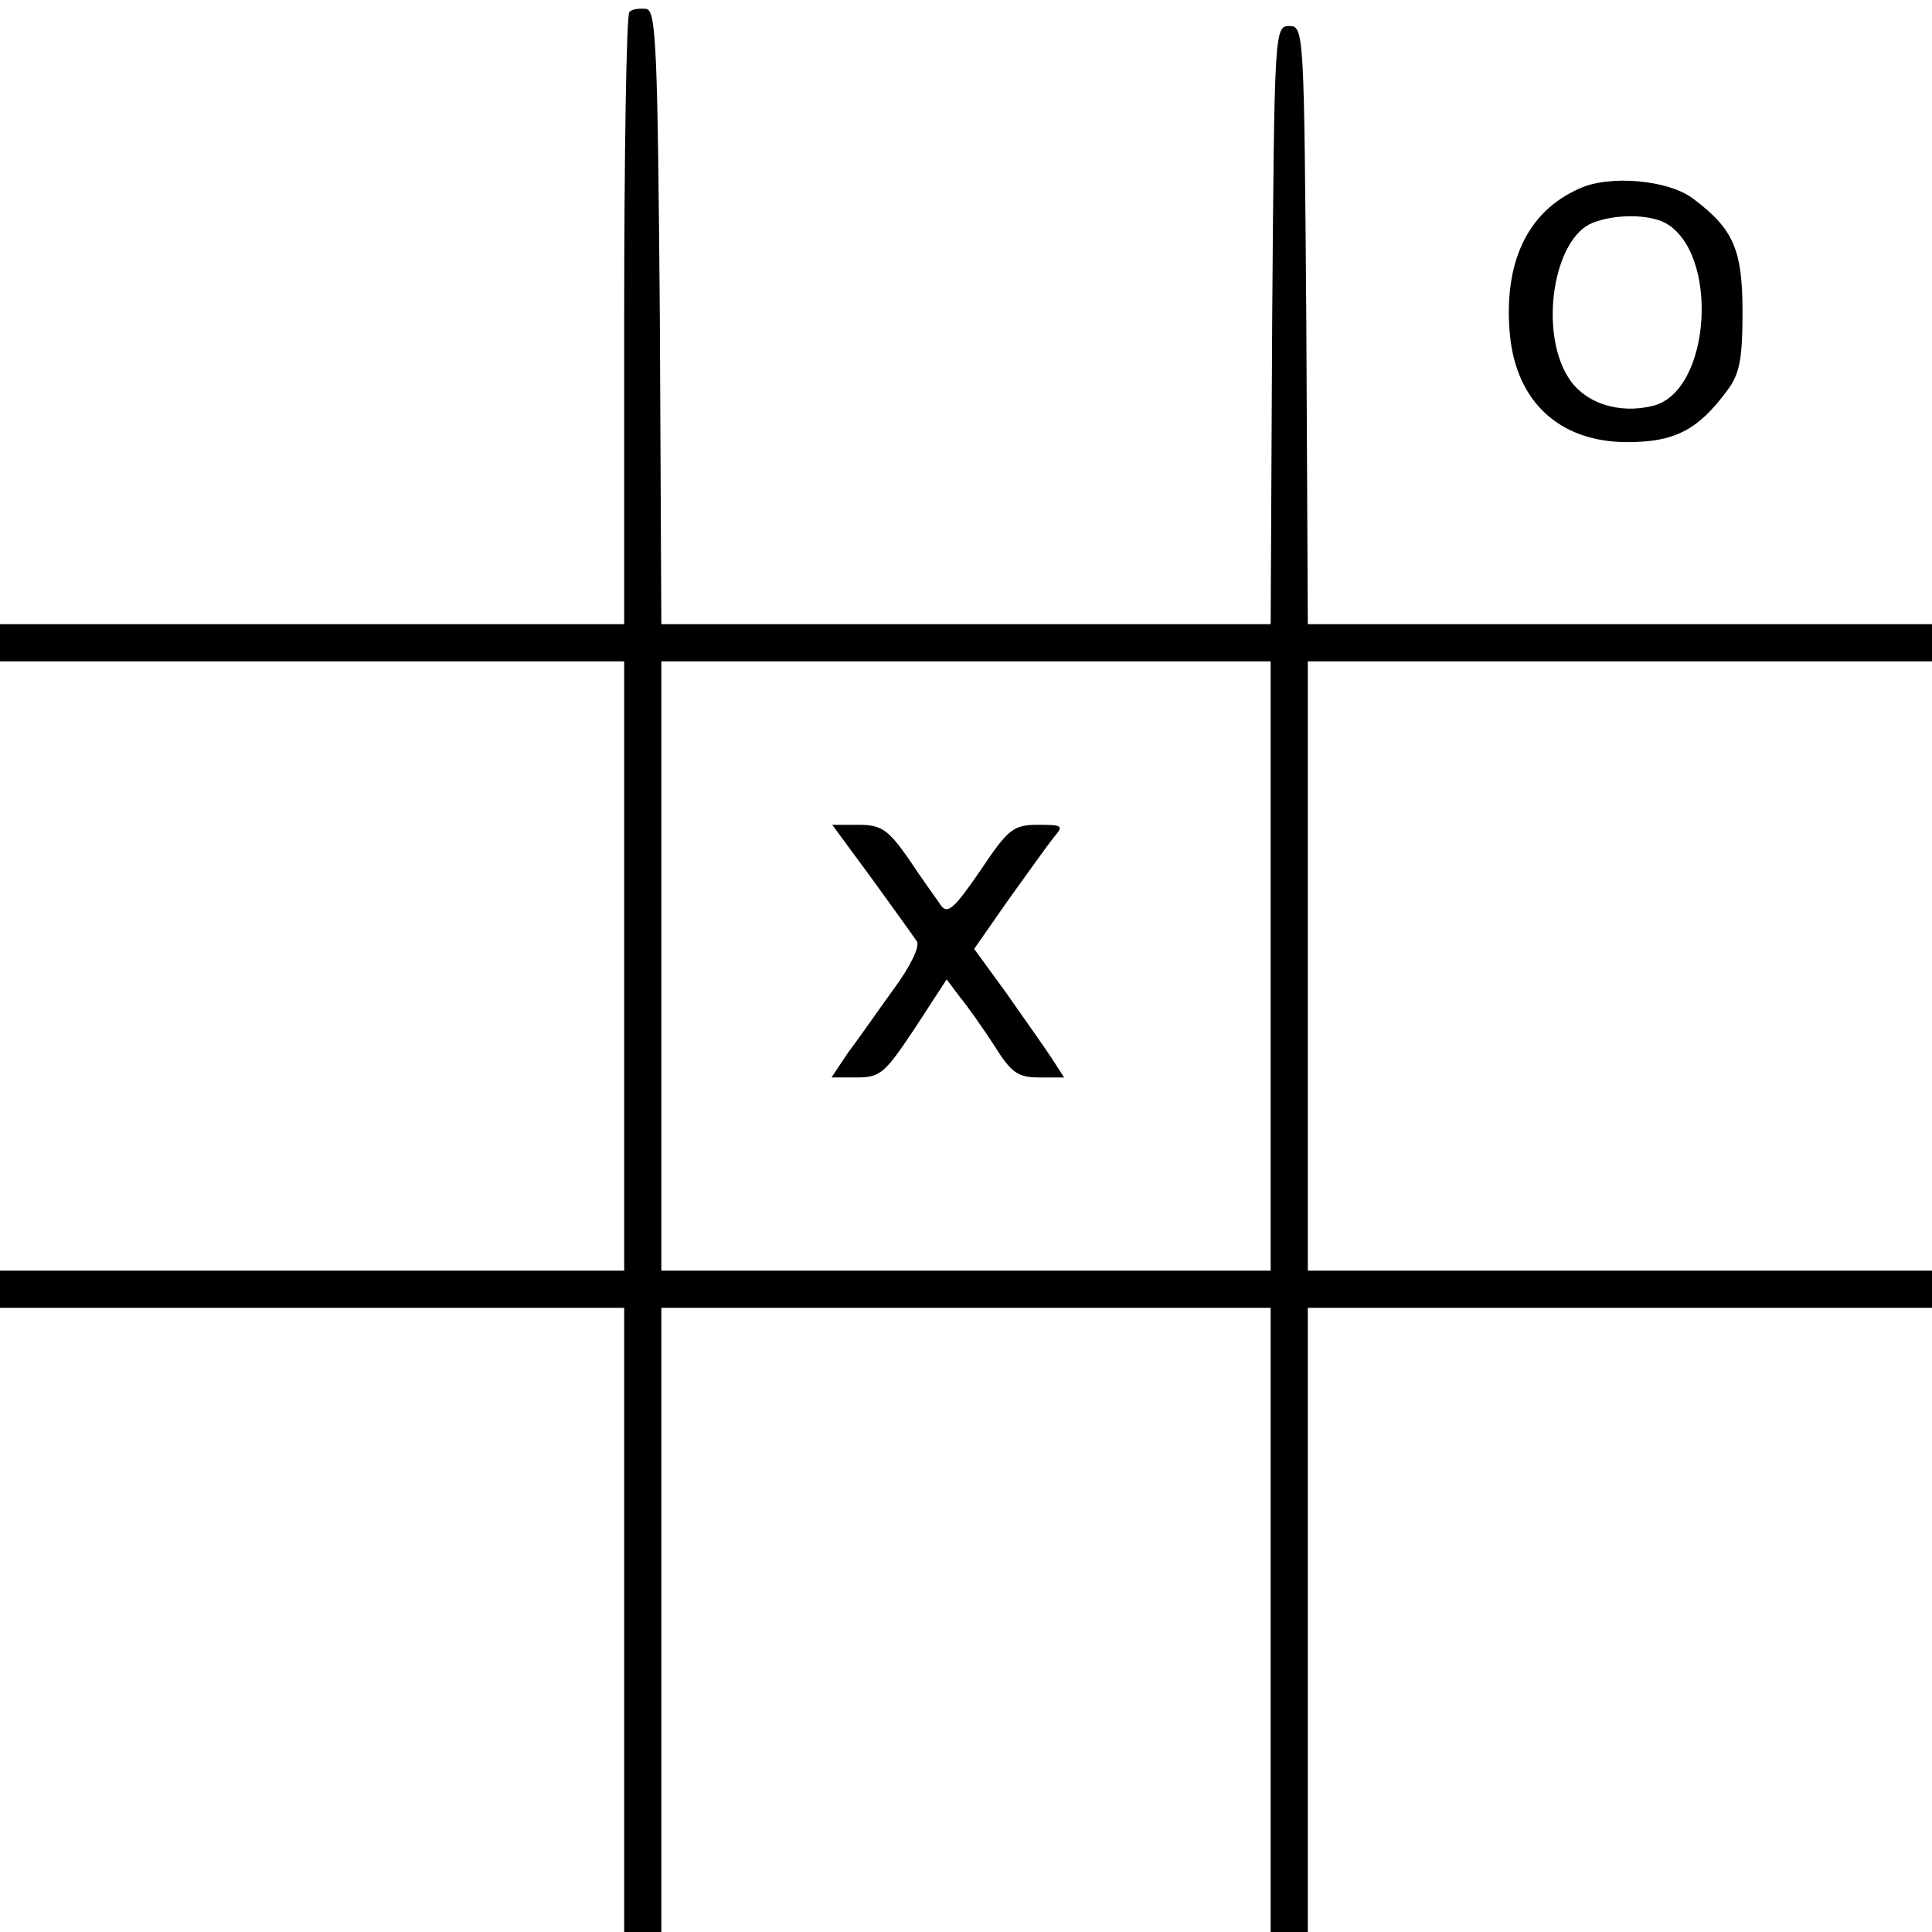 <?xml version="1.0" standalone="no"?>
<!DOCTYPE svg PUBLIC "-//W3C//DTD SVG 20010904//EN"
 "http://www.w3.org/TR/2001/REC-SVG-20010904/DTD/svg10.dtd">
<svg version="1.0" xmlns="http://www.w3.org/2000/svg"
 width="260pt" height="260pt" viewBox="0 0 260 260"
 preserveAspectRatio="xMidYMid meet">
<g transform="translate(0,260) scale(0.1,-0.1)"
fill="#000000" stroke="none">
<path d="M847 2584 c-4 -4 -7 -191 -7 -416 l0 -408 -420 0 -420 0 0 -25 0 -25
420 0 420 0 0 -410 0 -410 -420 0 -420 0 0 -25 0 -25 420 0 420 0 0 -420 0
-420 25 0 25 0 0 420 0 420 410 0 410 0 0 -420 0 -420 25 0 25 0 0 420 0 420
420 0 420 0 0 25 0 25 -420 0 -420 0 0 410 0 410 420 0 420 0 0 25 0 25 -420
0 -420 0 -2 403 c-3 394 -3 402 -23 402 -20 0 -20 -8 -23 -402 l-2 -403 -410
0 -410 0 -2 412 c-3 363 -5 413 -18 416 -9 1 -19 0 -23 -4z m863 -1284 l0
-410 -410 0 -410 0 0 410 0 410 410 0 410 0 0 -410z"/>
<path d="M1173 1418 c29 -40 57 -79 61 -85 4 -7 -9 -34 -32 -65 -21 -29 -48
-68 -61 -85 l-22 -33 34 0 c32 0 38 6 78 66 l43 66 18 -24 c10 -12 31 -42 46
-65 23 -37 32 -43 61 -43 l33 0 -18 28 c-10 15 -37 53 -60 86 l-43 59 46 66
c26 36 53 74 61 84 14 16 12 17 -21 17 -33 0 -40 -5 -78 -62 -35 -51 -44 -59
-53 -46 -6 9 -26 36 -43 62 -28 40 -37 46 -68 46 l-35 0 53 -72z"/>
<path d="M2125 2346 c-70 -31 -102 -100 -93 -197 9 -91 68 -144 158 -144 63 0
95 16 134 69 17 22 21 42 21 106 0 84 -12 112 -67 153 -33 25 -113 32 -153 13z
m116 -46 c73 -40 62 -226 -16 -246 -47 -12 -94 4 -115 39 -39 63 -19 186 33
207 30 12 75 12 98 0z"/>
</g>
</svg>
